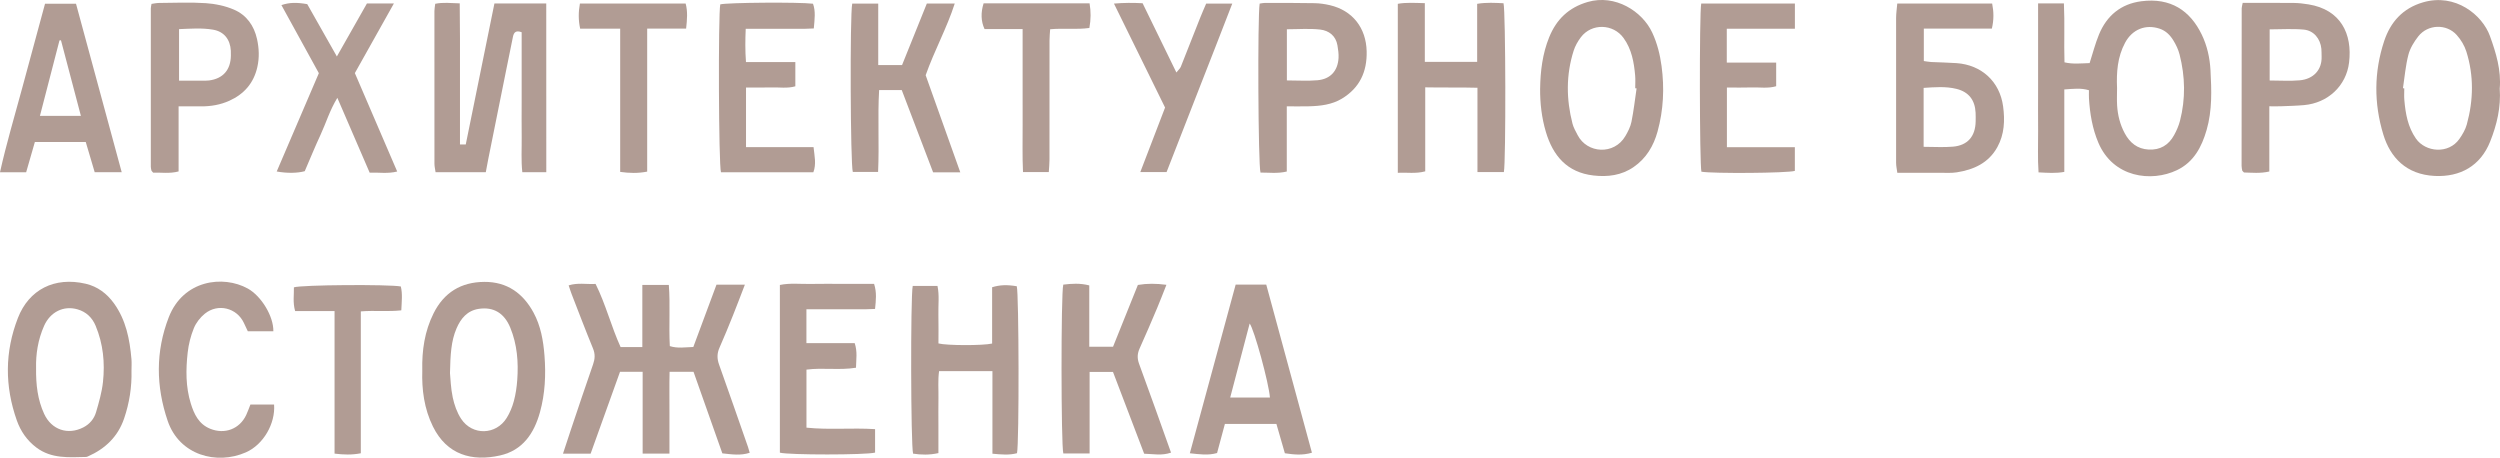 <svg width="355" height="65" viewBox="0 0 355 65" fill="none" xmlns="http://www.w3.org/2000/svg">
<path d="M289.403 0.487H293.076C293.207 3.288 293.071 6.031 293.157 8.852C294.358 9.136 295.532 8.996 296.727 8.96C297.174 7.57 297.524 6.189 298.062 4.885C299.163 2.217 301.169 0.554 304.065 0.178C308.229 -0.361 310.992 1.501 312.64 4.896C313.417 6.498 313.794 8.225 313.889 9.954C314.041 12.794 314.147 15.659 313.342 18.449C312.646 20.863 311.519 23.015 309.139 24.156C305.48 25.907 300.068 25.219 297.967 20.264C297.113 18.247 296.763 16.125 296.633 13.96C296.611 13.598 296.63 13.233 296.63 12.813C295.482 12.468 294.403 12.617 293.132 12.7V24.41C291.92 24.628 290.793 24.545 289.473 24.476C289.331 22.485 289.428 20.526 289.412 18.573C289.395 16.548 289.409 14.526 289.409 12.501V0.487H289.403ZM300.622 12.501C300.622 13.327 300.581 14.159 300.631 14.982C300.717 16.371 301.055 17.711 301.721 18.94C302.439 20.269 303.496 21.145 305.089 21.236C306.745 21.33 307.946 20.603 308.72 19.192C309.073 18.551 309.375 17.863 309.558 17.159C310.365 14.026 310.302 10.882 309.505 7.758C309.328 7.056 309.003 6.368 308.623 5.75C308.168 5.004 307.563 4.374 306.676 4.076C304.689 3.407 302.792 4.153 301.763 6.067C300.678 8.084 300.525 10.274 300.622 12.501Z" fill="#B19C94"/>
<path d="M101.74 40.426H105.771C105.168 41.987 104.641 43.396 104.081 44.788C103.462 46.324 102.841 47.86 102.167 49.374C101.806 50.186 101.809 50.932 102.106 51.763C103.498 55.658 104.852 59.57 106.217 63.473C106.292 63.686 106.345 63.907 106.459 64.294C105.168 64.719 103.92 64.523 102.572 64.376C101.212 60.528 99.853 56.68 98.48 52.791H95.081C95.031 54.702 95.07 56.617 95.062 58.528C95.054 60.454 95.062 62.379 95.062 64.415H91.256V52.794H88.043C86.656 56.658 85.277 60.501 83.868 64.421H79.945C80.325 63.26 80.669 62.194 81.027 61.133C82.084 57.998 83.127 54.857 84.218 51.733C84.49 50.957 84.531 50.272 84.207 49.487C83.158 46.934 82.179 44.357 81.18 41.785C81.033 41.407 80.916 41.02 80.75 40.523C82.045 40.114 83.266 40.39 84.573 40.318C86.018 43.216 86.789 46.354 88.124 49.282H91.211V40.457H94.973C95.195 43.332 94.954 46.216 95.115 49.147C96.216 49.501 97.301 49.307 98.452 49.272C99.548 46.321 100.633 43.404 101.74 40.426Z" fill="#B19C94"/>
<path d="M77.571 24.452H74.167C73.984 22.748 74.1 21.104 74.081 19.466C74.059 17.809 74.075 16.154 74.075 14.497V4.577C73.276 4.276 72.966 4.571 72.835 5.242C72.519 6.864 72.175 8.483 71.848 10.104C71.013 14.248 70.178 18.389 69.345 22.532C69.22 23.151 69.109 23.773 68.982 24.455H61.852C61.794 24.035 61.691 23.646 61.691 23.253C61.68 16.03 61.683 8.803 61.688 1.579C61.688 1.267 61.755 0.952 61.802 0.538C62.92 0.306 64.002 0.444 65.281 0.477C65.295 2.187 65.312 3.825 65.317 5.461C65.323 7.162 65.317 8.867 65.317 10.568C65.317 12.226 65.317 13.881 65.317 15.538C65.317 17.184 65.317 18.834 65.317 20.51H66.138C67.498 13.823 68.849 7.179 70.208 0.494H77.568C77.576 8.483 77.571 16.411 77.574 24.458L77.571 24.452Z" fill="#B19C94"/>
<path d="M269.413 0.5H282.887C283.12 1.702 283.14 2.809 282.843 4.066H273.183V8.669C273.536 8.715 273.882 8.787 274.232 8.807C275.43 8.867 276.632 8.878 277.83 8.964C281.378 9.215 283.967 11.58 284.441 15.102C284.707 17.083 284.632 19.061 283.628 20.884C282.38 23.149 280.28 24.091 277.861 24.472C277.092 24.594 276.293 24.533 275.508 24.536C273.527 24.541 271.544 24.536 269.419 24.536C269.349 24 269.247 23.564 269.247 23.13C269.236 16.271 269.236 9.412 269.247 2.552C269.247 1.914 269.346 1.276 269.413 0.5ZM273.158 20.848C274.656 20.848 275.999 20.942 277.322 20.826C279.411 20.646 280.504 19.362 280.543 17.246C280.552 16.831 280.554 16.417 280.535 16.003C280.446 14.216 279.569 13.053 277.819 12.621C276.293 12.246 274.731 12.376 273.155 12.481V20.845L273.158 20.848Z" fill="#B19C94"/>
<path d="M18.672 52.647C18.73 54.962 18.375 57.214 17.629 59.412C16.744 62.017 14.941 63.727 12.469 64.819C12.386 64.854 12.294 64.888 12.205 64.888C9.77 64.937 7.323 65.164 5.175 63.556C3.822 62.542 2.926 61.219 2.387 59.697C0.67 54.843 0.667 49.97 2.543 45.15C4.105 41.133 7.728 39.255 12.18 40.294C13.839 40.68 15.171 41.672 16.183 43.075C17.892 45.446 18.422 48.172 18.666 50.99C18.714 51.537 18.672 52.092 18.672 52.645V52.647ZM5.123 52.269C5.095 54.639 5.345 56.774 6.274 58.78C7.317 61.034 9.634 61.816 11.834 60.689C12.743 60.222 13.368 59.465 13.642 58.523C14.053 57.12 14.466 55.691 14.622 54.244C14.916 51.52 14.652 48.824 13.579 46.261C13.093 45.1 12.244 44.28 11.007 43.926C9.04 43.36 7.145 44.283 6.26 46.272C5.386 48.238 5.076 50.319 5.123 52.269Z" fill="#B19C94"/>
<path d="M59.963 52.591C59.902 49.732 60.302 47.033 61.564 44.5C63.043 41.533 65.465 40.053 68.763 40.028C72.003 40.003 74.273 41.644 75.762 44.389C76.783 46.273 77.15 48.354 77.316 50.483C77.53 53.207 77.405 55.901 76.675 58.533C75.846 61.53 74.231 63.956 70.985 64.68C67.029 65.561 63.467 64.597 61.478 60.569C60.232 58.047 59.877 55.318 59.966 52.594L59.963 52.591ZM63.897 52.989C63.972 53.699 64.002 55.094 64.288 56.431C64.513 57.489 64.893 58.583 65.484 59.478C67.071 61.879 70.436 61.787 71.951 59.345C72.406 58.616 72.744 57.782 72.969 56.95C73.23 55.981 73.377 54.967 73.449 53.964C73.635 51.42 73.44 48.909 72.456 46.519C71.601 44.447 70.073 43.547 67.995 43.856C66.347 44.102 65.431 45.232 64.826 46.635C64.047 48.445 63.958 50.379 63.897 52.983V52.989Z" fill="#B19C94"/>
<path d="M218.699 12.586C218.735 10.089 219.034 7.636 219.98 5.296C221.007 2.76 222.743 1.069 225.459 0.279C229.352 -0.851 233.199 1.591 234.612 4.619C235.327 6.149 235.721 7.749 235.94 9.376C236.362 12.5 236.215 15.622 235.374 18.674C234.811 20.721 233.768 22.484 231.973 23.721C230.245 24.912 228.292 25.149 226.278 24.92C222.527 24.492 220.516 22.116 219.509 18.713C218.918 16.718 218.682 14.666 218.696 12.583L218.699 12.586ZM232.395 12.553C232.331 12.544 232.265 12.536 232.201 12.528C232.201 11.928 232.245 11.326 232.192 10.735C232.029 8.843 231.699 6.995 230.55 5.401C229.074 3.354 226.011 3.274 224.486 5.285C224.05 5.859 223.67 6.528 223.454 7.213C222.369 10.636 222.405 14.097 223.293 17.553C223.44 18.122 223.751 18.655 224.025 19.185C225.373 21.807 229.216 22.05 230.808 19.315C231.174 18.685 231.527 18 231.668 17.296C231.984 15.729 232.162 14.138 232.395 12.556V12.553Z" fill="#B19C94"/>
<path d="M354.96 12.556C355.152 15.227 354.555 17.714 353.598 20.114C352.225 23.559 349.345 25.158 345.742 24.984C341.675 24.788 339.422 22.352 338.434 19.111C337.083 14.678 337.1 10.225 338.551 5.838C339.442 3.145 341.175 1.175 344.077 0.33C348.666 -1.007 352.489 2.12 353.568 5.106C354.444 7.529 355.185 9.982 354.963 12.556H354.96ZM341.223 12.526C341.284 12.534 341.347 12.542 341.408 12.553C341.408 13.106 341.367 13.661 341.417 14.208C341.586 16.142 341.908 18.017 343.062 19.678C344.416 21.622 347.695 21.924 349.234 19.727C349.678 19.095 350.092 18.388 350.291 17.653C351.232 14.211 351.301 10.741 350.222 7.319C349.956 6.473 349.451 5.634 348.854 4.971C347.401 3.349 344.754 3.437 343.4 5.158C342.79 5.935 342.232 6.849 341.988 7.788C341.589 9.33 341.461 10.943 341.22 12.528L341.223 12.526Z" fill="#B19C94"/>
<path d="M209.757 8.781V0.543C211.097 0.32 212.312 0.408 213.5 0.461C213.81 1.599 213.849 23.019 213.55 24.43H209.799V12.461C207.299 12.392 204.93 12.455 202.383 12.403V24.331C201.005 24.701 199.792 24.461 198.488 24.541V0.541C199.698 0.328 200.913 0.416 202.325 0.45V8.781H209.757Z" fill="#B19C94"/>
<path d="M140.922 52.705H133.349C133.166 53.992 133.282 55.268 133.26 56.536C133.238 57.824 133.254 59.111 133.254 60.401C133.254 61.691 133.254 62.964 133.254 64.34C131.962 64.627 130.799 64.591 129.659 64.417C129.329 63.29 129.284 42.152 129.606 40.602H133.124C133.407 41.942 133.218 43.315 133.252 44.669C133.285 46.044 133.26 47.42 133.26 48.768C134.428 49.072 139.521 49.089 140.881 48.785V40.788C142.007 40.445 142.995 40.417 144.382 40.647C144.687 41.611 144.734 62.928 144.415 64.354C143.322 64.652 142.198 64.544 140.925 64.426V52.705H140.922Z" fill="#B19C94"/>
<path d="M166.284 64.273C164.955 64.735 163.773 64.461 162.472 64.428C161.004 60.575 159.534 56.718 158.044 52.812H154.724V64.392H150.992C150.665 63.238 150.645 41.743 150.984 40.417C152.157 40.276 153.361 40.185 154.676 40.528V49.232H158.053C159.201 46.376 160.38 43.442 161.579 40.461C162.907 40.238 164.159 40.251 165.632 40.442C165.146 41.663 164.75 42.718 164.308 43.757C163.501 45.663 162.691 47.569 161.837 49.453C161.493 50.21 161.462 50.876 161.756 51.677C163.285 55.818 164.75 59.981 166.286 64.273H166.284Z" fill="#B19C94"/>
<path d="M136.363 24.467H132.501C131.037 20.627 129.555 16.738 128.049 12.79H124.836C124.611 16.619 124.869 20.47 124.689 24.417H121.099C120.758 23.417 120.672 2.091 121.016 0.511H124.709V9.243H128.09C129.261 6.331 130.426 3.442 131.611 0.5H135.575C134.443 4.014 132.693 7.144 131.444 10.682C133.02 15.099 134.654 19.677 136.36 24.467H136.363Z" fill="#B19C94"/>
<path d="M186.293 64.286C184.937 64.686 183.724 64.551 182.451 64.363C182.051 62.977 181.66 61.617 181.252 60.203H173.934C173.562 61.587 173.196 62.949 172.824 64.33C171.537 64.697 170.33 64.507 168.957 64.363C171.151 56.291 173.301 48.374 175.465 40.41H179.807C181.965 48.358 184.107 56.242 186.293 64.283V64.286ZM180.329 56.449C180.193 54.449 178.09 46.75 177.452 45.938C176.531 49.441 175.623 52.894 174.689 56.449H180.329Z" fill="#B19C94"/>
<path d="M17.283 24.456H13.447C13.019 23.014 12.606 21.616 12.176 20.16H4.952C4.552 21.544 4.139 22.978 3.715 24.458H0C0.918 20.334 2.103 16.403 3.168 12.444C4.228 8.505 5.299 4.569 6.395 0.527H10.792C12.939 8.439 15.092 16.381 17.283 24.456ZM11.488 16.458C10.509 12.743 9.582 9.232 8.658 5.721C8.589 5.726 8.517 5.732 8.447 5.737C7.532 9.27 6.617 12.806 5.67 16.456H11.491L11.488 16.458Z" fill="#B19C94"/>
<path d="M318.468 0.411C320.949 0.411 323.345 0.397 325.742 0.419C326.428 0.427 327.121 0.51 327.798 0.62C332.392 1.361 334.057 4.819 333.568 8.877C333.169 12.201 330.553 14.623 327.188 14.924C326.086 15.024 324.979 15.046 323.873 15.09C323.379 15.109 322.882 15.093 322.244 15.093V24.352C320.937 24.656 319.756 24.515 318.643 24.493C318.54 24.388 318.507 24.358 318.479 24.325C318.449 24.292 318.405 24.256 318.396 24.217C318.357 23.991 318.305 23.764 318.305 23.538C318.305 16.082 318.31 8.626 318.321 1.173C318.321 0.996 318.385 0.822 318.463 0.408L318.468 0.411ZM322.291 11.43C323.809 11.43 325.196 11.529 326.564 11.405C328.525 11.228 329.737 9.899 329.668 8.029C329.654 7.662 329.671 7.292 329.635 6.927C329.493 5.504 328.555 4.336 327.135 4.203C325.554 4.054 323.945 4.17 322.291 4.17V11.43Z" fill="#B19C94"/>
<path d="M178.872 0.511C179.158 0.473 179.38 0.415 179.602 0.415C181.954 0.415 184.309 0.406 186.662 0.451C187.394 0.464 188.138 0.569 188.851 0.738C192.08 1.498 193.986 3.964 194.066 7.29C194.136 10.199 193.062 12.489 190.546 14.009C189.131 14.862 187.514 15.053 185.888 15.094C184.881 15.119 183.871 15.1 182.723 15.1V24.357C181.391 24.674 180.17 24.495 178.991 24.506C178.658 23.47 178.561 2.395 178.872 0.511ZM182.734 11.42C184.248 11.42 185.674 11.52 187.084 11.395C188.929 11.232 189.974 10.058 190.074 8.216C190.105 7.63 190.016 7.031 189.919 6.448C189.689 5.075 188.698 4.335 187.455 4.196C185.921 4.025 184.357 4.155 182.737 4.155V11.42H182.734Z" fill="#B19C94"/>
<path d="M25.361 15.097V24.343C24.041 24.694 22.859 24.465 21.752 24.523C21.644 24.398 21.61 24.365 21.583 24.329C21.555 24.293 21.513 24.26 21.505 24.221C21.469 24.042 21.416 23.862 21.416 23.683C21.413 16.186 21.413 8.688 21.416 1.191C21.416 1.014 21.469 0.835 21.516 0.553C21.868 0.506 22.218 0.423 22.565 0.42C24.781 0.407 27.006 0.302 29.215 0.448C30.571 0.536 31.98 0.832 33.223 1.368C34.999 2.133 36.078 3.63 36.5 5.553C36.788 6.873 36.844 8.175 36.544 9.512C36.031 11.804 34.66 13.362 32.563 14.31C31.29 14.884 29.922 15.117 28.515 15.103C27.514 15.092 26.512 15.103 25.358 15.103L25.361 15.097ZM25.425 11.451C26.607 11.451 27.658 11.451 28.71 11.451C29.031 11.451 29.356 11.467 29.675 11.426C31.664 11.175 32.757 9.929 32.785 7.898C32.788 7.669 32.793 7.44 32.779 7.21C32.691 5.603 31.82 4.481 30.252 4.213C28.674 3.945 27.073 4.072 25.425 4.136V11.451Z" fill="#B19C94"/>
<path d="M124.261 60.937V64.268C122.988 64.619 111.952 64.619 110.742 64.277V40.464C112.213 40.161 113.683 40.351 115.134 40.318C116.657 40.285 118.183 40.31 119.708 40.31H124.122C124.516 41.553 124.383 42.625 124.258 43.87C122.616 43.959 121.012 43.901 119.414 43.912C117.808 43.923 116.202 43.912 114.512 43.912V48.721H121.367C121.775 49.953 121.573 51.028 121.551 52.216C119.187 52.602 116.873 52.18 114.518 52.486V60.727C117.736 61.061 120.918 60.727 124.264 60.937H124.261Z" fill="#B19C94"/>
<path d="M245.207 8.891H252.217V12.244C251.041 12.589 249.887 12.382 248.755 12.418C247.609 12.457 246.461 12.427 245.221 12.427V20.904H254.869V24.266C253.843 24.59 243.229 24.664 241.6 24.382C241.337 23.341 241.295 1.957 241.573 0.504H254.875V4.076H245.204V8.893L245.207 8.891Z" fill="#B19C94"/>
<path d="M115.491 24.458H102.377C102.044 23.405 101.978 2.107 102.277 0.621C103.262 0.361 113.396 0.281 115.446 0.527C115.84 1.607 115.674 2.731 115.56 4.041C113.96 4.138 112.359 4.071 110.761 4.085C109.193 4.096 107.626 4.085 105.892 4.085C105.826 5.649 105.803 7.135 105.928 8.817H112.939V12.254C111.812 12.588 110.614 12.378 109.443 12.416C108.3 12.453 107.157 12.425 105.934 12.425V20.897H115.524C115.66 22.174 115.935 23.284 115.499 24.455L115.491 24.458Z" fill="#B19C94"/>
<path d="M45.277 10.393C43.504 7.167 41.74 3.957 39.962 0.725C41.069 0.349 42.084 0.319 43.629 0.587C44.977 2.971 46.353 5.396 47.835 8.018C49.327 5.388 50.701 2.965 52.104 0.493H55.933C54.032 3.882 52.224 7.106 50.39 10.379C52.373 14.995 54.368 19.628 56.402 24.355C55.045 24.697 53.824 24.465 52.493 24.52C50.983 21.026 49.494 17.576 47.904 13.893C46.814 15.681 46.292 17.476 45.516 19.145C44.722 20.852 44.012 22.6 43.274 24.308C42.245 24.595 40.761 24.62 39.293 24.352C41.29 19.689 43.277 15.056 45.277 10.39V10.393Z" fill="#B19C94"/>
<path d="M38.82 47.039H35.189C35.008 46.657 34.817 46.251 34.626 45.843C33.618 43.71 30.947 43.039 29.083 44.547C28.431 45.075 27.845 45.829 27.529 46.599C27.082 47.691 26.783 48.881 26.652 50.052C26.381 52.481 26.358 54.925 27.093 57.298C27.562 58.812 28.223 60.224 29.851 60.884C31.907 61.718 34.018 60.925 34.961 58.931C35.175 58.481 35.336 58.003 35.558 57.445H38.92C39.12 60.152 37.403 63.138 34.92 64.232C30.756 66.066 25.471 64.632 23.814 59.771C22.136 54.843 22.086 49.911 23.959 45.066C26.014 39.746 31.679 39.036 35.183 40.972C37.106 42.036 38.856 44.914 38.817 47.036L38.82 47.039Z" fill="#B19C94"/>
<path d="M158.18 0.51C159.633 0.385 160.896 0.388 162.249 0.46C163.825 3.692 165.387 6.896 167.046 10.294C167.34 9.918 167.579 9.722 167.681 9.468C168.605 7.167 169.501 4.855 170.414 2.551C170.683 1.872 170.98 1.206 171.277 0.51H174.983C171.865 8.593 168.724 16.499 165.656 24.43H161.925C163.137 21.272 164.283 18.289 165.44 15.272C163.046 10.405 160.663 5.551 158.182 0.51H158.18Z" fill="#B19C94"/>
<path d="M148.929 24.438H145.267C145.153 22.115 145.228 19.874 145.214 17.637C145.2 15.43 145.211 13.22 145.211 11.012V4.126H139.805C139.289 3.021 139.258 1.786 139.671 0.477H154.719C154.916 1.637 154.916 2.742 154.691 3.971C152.879 4.228 151.082 3.977 149.123 4.153C149.09 4.675 149.032 5.203 149.032 5.728C149.026 11.388 149.032 17.046 149.026 22.706C149.026 23.244 148.968 23.786 148.929 24.438Z" fill="#B19C94"/>
<path d="M88.066 4.067H82.381C82.118 2.835 82.129 1.722 82.348 0.504H97.362C97.673 1.648 97.567 2.764 97.429 4.065H91.9V24.369C90.562 24.628 89.397 24.59 88.066 24.41V4.067Z" fill="#B19C94"/>
<path d="M47.507 64.414V44.171H41.909C41.556 42.931 41.762 41.848 41.734 40.803C42.76 40.444 55.222 40.359 56.917 40.679C57.172 41.729 57.042 42.812 56.986 44.069C55.103 44.276 53.222 44.058 51.236 44.218V64.364C49.951 64.616 48.797 64.569 47.51 64.414H47.507Z" fill="#B19C94"/>
</svg>
